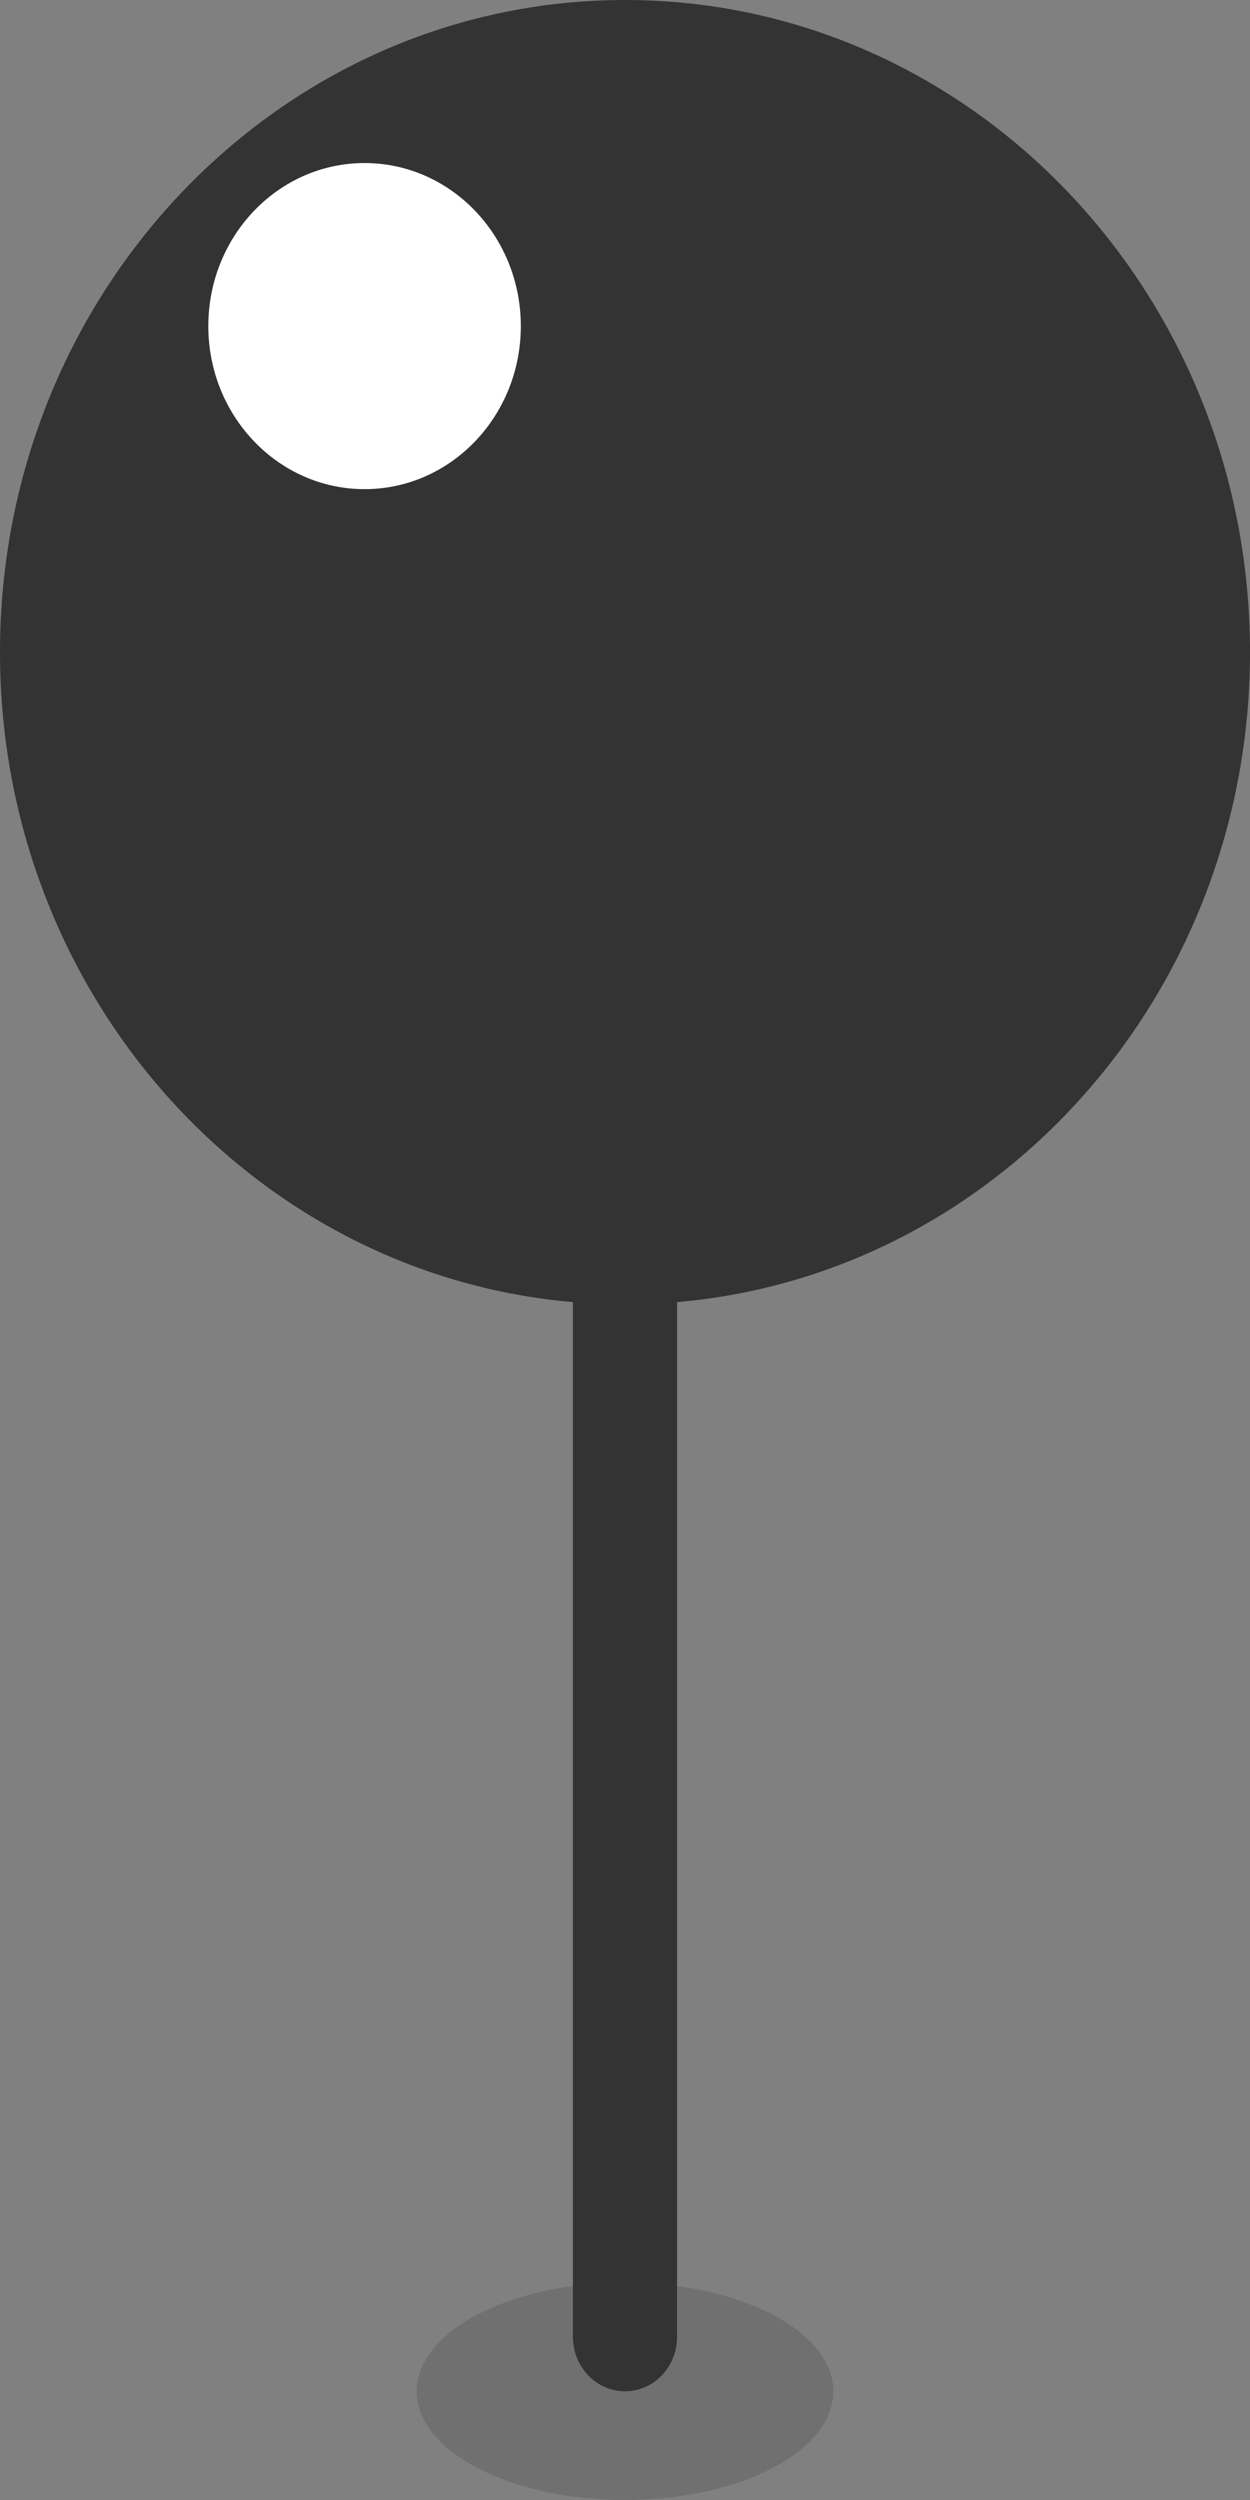 <svg width="32" height="64" viewBox="0 0 32 64" xmlns="http://www.w3.org/2000/svg">
<rect x="0" y="0" width="32" height="64" fill="#808080" stroke="none"/>
<path opacity="0.2" d="M21.333 61.217C21.333 62.754 18.945 64 16 64C13.054 64 10.667 62.754 10.667 61.217C10.667 59.681 13.054 58.435 16 58.435C18.945 58.435 21.333 59.681 21.333 61.217Z" fill="#333333"/>
<path d="M16 0C7.163 0 0 7.475 0 16.696C0 25.448 6.454 32.627 14.667 33.334V59.826C14.667 60.594 15.264 61.217 16 61.217C16.736 61.217 17.333 60.594 17.333 59.826V33.334C25.546 32.627 32 25.448 32 16.696C32 7.475 24.837 0 16 0Z" fill="#333333"/>
<path d="M13.333 8.348C13.333 10.653 11.543 12.522 9.333 12.522C7.124 12.522 5.333 10.653 5.333 8.348C5.333 6.043 7.124 4.174 9.333 4.174C11.543 4.174 13.333 6.043 13.333 8.348Z" fill="white"/>
</svg>
